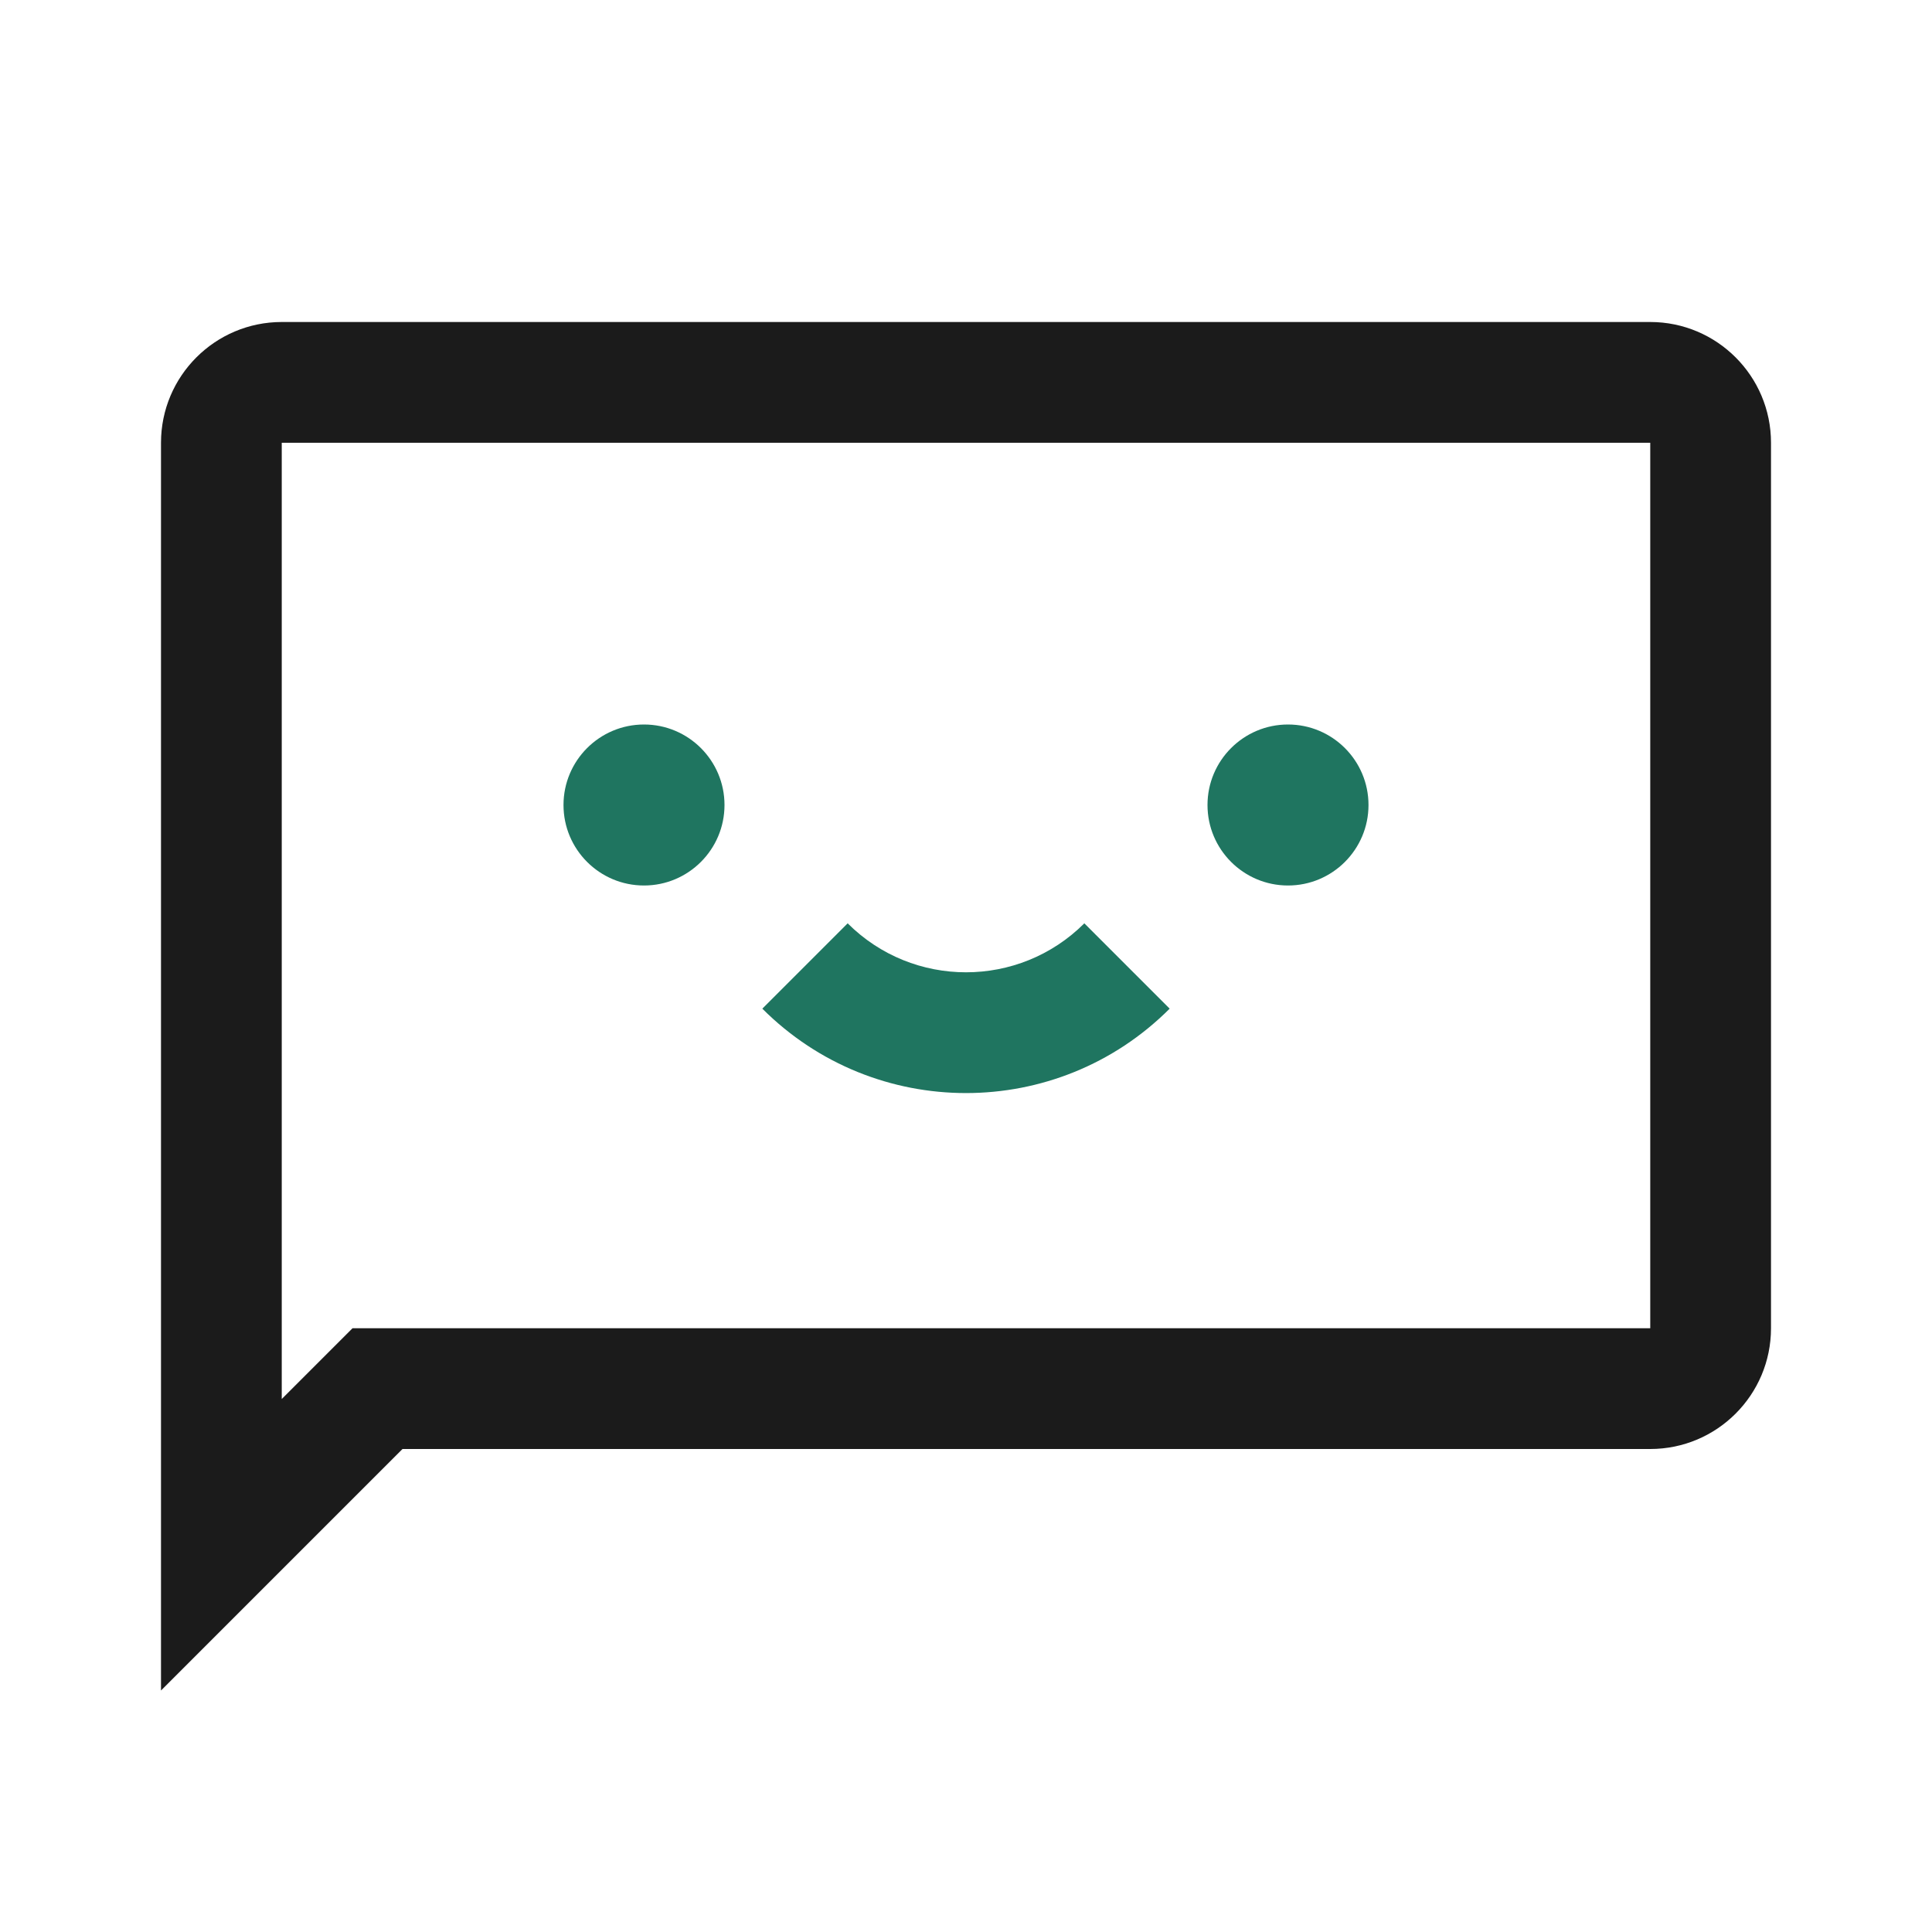 <svg width="24" height="24" viewBox="0 0 24 24" fill="none" xmlns="http://www.w3.org/2000/svg">
<path d="M8 11C8.552 11 9 10.552 9 10C9 9.448 8.552 9 8 9C7.448 9 7 9.448 7 10C7 10.552 7.448 11 8 11Z" fill="#1F7560"/>
<path d="M17 10C17 10.552 16.552 11 16 11C15.448 11 15 10.552 15 10C15 9.448 15.448 9 16 9C16.552 9 17 9.448 17 10Z" fill="#1F7560"/>
<path d="M9.47 12.53C10.867 13.928 13.133 13.928 14.53 12.53L13.47 11.47C12.658 12.281 11.342 12.281 10.53 11.47L9.47 12.53Z" fill="#1F7560"/>
<path fill-rule="evenodd" clip-rule="evenodd" d="M2 5.5V21L5 18H20.5C21.328 18 22 17.328 22 16.5V5.5C22 4.672 21.328 4 20.5 4H3.5C2.672 4 2 4.672 2 5.5ZM20.5 16.5H4.379L3.5 17.379V5.5H20.5V16.5Z" fill="#1B1B1B"/>
</svg>
